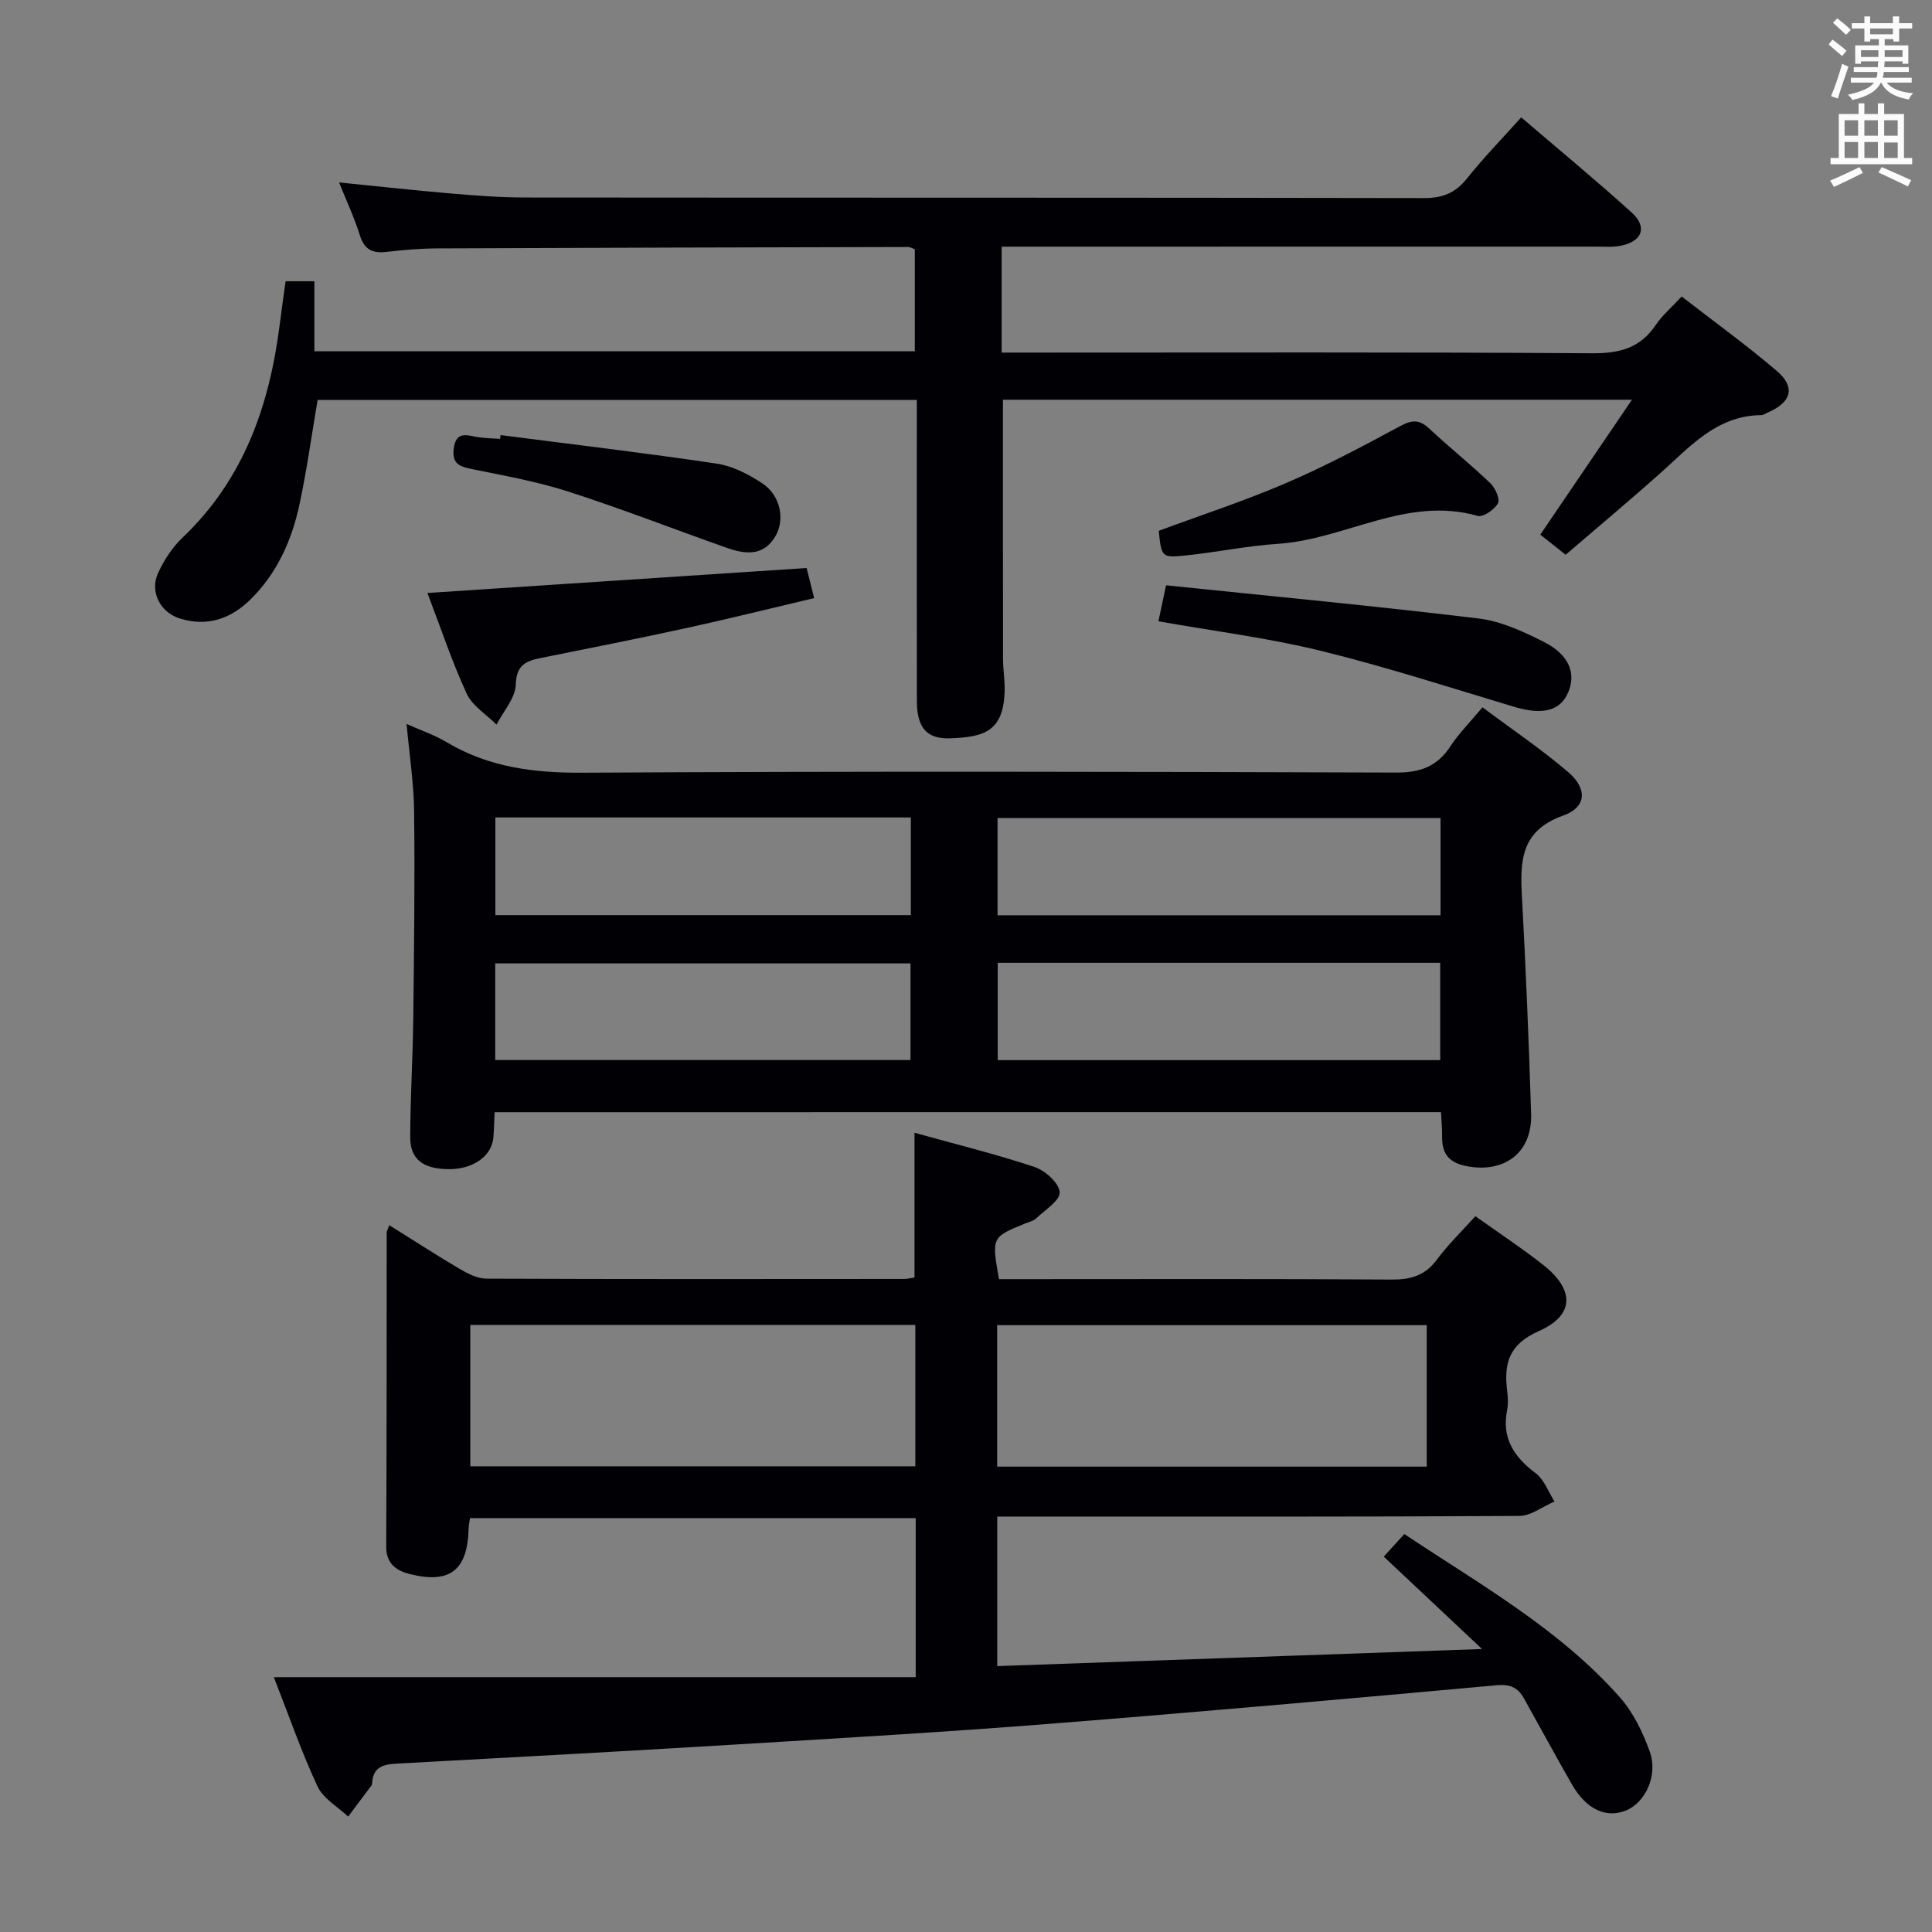 <svg enable-background="new 0 0 400 400" viewBox="0 0 400 400" xmlns="http://www.w3.org/2000/svg"><rect x="0" y="0" width="400" height="400" fill="#808080" stroke="none"/><g fill="#010105"><path d="m189.34 264.49c0-10.05 0-19.64 0-29.96 8.39 2.33 16.73 4.38 24.85 7.08 2.2.73 5.05 3.29 5.21 5.22.14 1.67-3.04 3.68-4.87 5.42-.56.54-1.46.73-2.23 1.04-7.01 2.86-7.01 2.85-5.47 11.54h5.24c25.33 0 50.66-.09 75.99.09 3.99.03 6.94-.79 9.4-4.09 2.36-3.17 5.24-5.96 8-9.03 4.81 3.43 9.54 6.55 13.98 10.03 6.57 5.16 6.63 10.44-.81 13.74-6.27 2.78-7.28 6.72-6.59 12.41.16 1.31.24 2.71-.01 3.99-1.15 5.81 1.43 9.67 5.91 13.04 1.77 1.33 2.63 3.87 3.9 5.86-2.43 1.04-4.86 2.98-7.3 2.99-34.16.2-68.33.13-102.49.13-1.78 0-3.57 0-5.58 0v30.96c33.29-1.17 66.26-2.33 100.37-3.54-7.31-6.87-13.68-12.86-20.35-19.13 1.96-2.16 3.01-3.3 4.26-4.67 15.75 10.49 32.11 19.65 44.63 33.81 2.77 3.13 4.75 7.23 6.18 11.22 1.79 4.97-.95 10.67-5.03 12.25-4.07 1.58-8.13-.32-11.05-5.4-3.39-5.9-6.63-11.9-9.95-17.84-1.23-2.2-2.79-2.99-5.61-2.74-30.96 2.81-61.92 5.57-92.9 8.01-21.54 1.7-43.12 2.95-64.69 4.26-23.4 1.42-46.81 2.7-70.23 3.96-2.82.15-4.89.76-5.05 4.03-.01.16-.04.35-.13.48-1.61 2.16-3.23 4.3-4.84 6.45-2.16-2.04-5.14-3.7-6.32-6.21-3.24-6.88-5.72-14.12-9.07-22.65h132.9c0-11.76 0-22.18 0-32.93-30.77 0-61.34 0-92.29 0-.09.7-.26 1.47-.28 2.23-.24 8.53-3.81 11.39-12.03 9.39-2.87-.7-5.05-2.1-5.03-5.77.11-21.66.08-43.33.1-64.99 0-.29.21-.59.55-1.5 4.95 3.09 9.74 6.2 14.66 9.1 1.65.97 3.62 1.95 5.45 1.96 28.83.12 57.66.08 86.49.06.64.01 1.28-.18 2.13-.3zm-91.97 9.82v29.27h92.14c0-9.91 0-19.48 0-29.27-30.87 0-61.43 0-92.14 0zm109.08 29.34h88.94c0-9.97 0-19.66 0-29.29-29.85 0-59.26 0-88.94 0z"/><path d="m102.4 230.27c-.09 1.98-.11 3.61-.25 5.23-.34 3.85-4.14 6.55-9.13 6.56-5.37 0-8.1-1.99-8.09-6.62.02-8.15.53-16.29.63-24.44.17-14.32.34-28.64.18-42.96-.07-5.92-.99-11.82-1.56-18.15 2.94 1.32 5.79 2.27 8.31 3.78 8.73 5.21 18.07 6.37 28.15 6.31 56.15-.32 112.31-.22 168.46-.03 5.05.02 8.5-1.32 11.23-5.49 1.71-2.63 3.99-4.88 6.6-8.02 5.95 4.45 12.12 8.61 17.74 13.41 4.01 3.42 3.84 7.27-1.02 9-8.9 3.17-8.94 9.54-8.54 16.93.8 14.94 1.43 29.9 1.89 44.86.25 8.03-5.56 12.33-13.39 10.79-3.72-.73-5.08-2.64-5.04-6.13.02-1.62-.14-3.24-.23-5.04-65.39.01-130.33.01-195.94.01zm195.85-60.9c-30.75 0-61.15 0-91.72 0v20.13h91.72c0-6.9 0-13.47 0-20.13zm-91.68 29.97v20.15h91.61c0-6.89 0-13.44 0-20.15-30.64 0-60.9 0-91.61 0zm-104.01-30.09v20.22h86.02c0-6.93 0-13.49 0-20.22-28.79 0-57.21 0-86.02 0zm-.03 30.21v20.01h85.98c0-6.92 0-13.46 0-20.01-28.86 0-57.29 0-85.98 0z"/><path d="m70.2 37.77c8.07.81 15.63 1.65 23.2 2.29 5.13.44 10.28.83 15.43.83 62 .06 123.99 0 185.99.12 3.87.01 6.51-1.06 8.91-4.07 3.4-4.27 7.23-8.19 11.22-12.64 7.8 6.68 15.48 13.01 22.85 19.68 3.35 3.04 2.24 6.01-2.26 6.9-1.61.32-3.32.18-4.98.18-39 .01-78 .01-117 .01-1.96 0-3.93 0-6.18 0v21.93h5.77c38.83 0 77.66-.12 116.49.14 5.67.04 9.93-1.07 13.16-5.85 1.36-2.02 3.3-3.66 5.37-5.9 6.67 5.17 13.39 10.03 19.68 15.39 3.97 3.39 3.06 6.52-1.87 8.64-.46.2-.92.53-1.39.53-9.26.11-14.77 6.62-20.94 12.11-6.33 5.63-12.83 11.07-19.5 16.8-1.88-1.49-3.53-2.8-5.25-4.17 6.24-9.19 12.34-18.16 18.98-27.93-44.32 0-87.36 0-130.23 0 0 18.13-.01 35.92.02 53.71 0 2.15.38 4.31.33 6.46-.17 8.57-4.33 9.68-11.29 9.93-4.99.18-6.87-2.36-6.88-7.74-.03-18.83-.01-37.67-.01-56.5 0-1.81 0-3.62 0-5.82-41.6 0-82.83 0-124.06 0-1.25 7.35-2.24 14.57-3.76 21.67-1.59 7.4-4.64 14.23-10.15 19.65-4.08 4.01-8.92 5.69-14.59 3.94-4.07-1.25-6.32-5.54-4.52-9.45 1.22-2.65 2.94-5.29 5.05-7.3 12.62-12 17.97-27.22 20.1-43.97.37-2.95.8-5.9 1.24-9.11h5.96v14.49h124.31c0-6.97 0-13.99 0-21.12-.5-.17-.96-.46-1.41-.46-32.49.07-64.99.15-97.48.29-3.48.02-6.98.31-10.44.72-2.89.34-4.62-.41-5.56-3.42-1.12-3.62-2.75-7.07-4.31-10.96z"/><path d="m88.49 122.77c26.5-1.75 52.29-3.44 78.51-5.17.46 1.84.93 3.71 1.56 6.23-8.95 2.11-17.58 4.26-26.26 6.16-10.04 2.19-20.12 4.19-30.2 6.21-3.12.63-5.2 1.39-5.32 5.55-.08 2.79-2.57 5.52-3.98 8.27-2.1-2.1-4.98-3.85-6.16-6.38-2.99-6.45-5.23-13.23-8.15-20.87z"/><path d="m239.84 128.63c.47-2.21.9-4.25 1.58-7.45 21.65 2.24 43.22 4.28 64.72 6.87 4.63.56 9.22 2.69 13.46 4.83 5.26 2.65 6.77 6.52 5.07 10.48-1.67 3.89-5.37 4.72-11.22 2.97-13.31-4-26.56-8.29-40.05-11.6-10.92-2.67-22.13-4.07-33.56-6.1z"/><path d="m239.9 109.9c8.8-3.26 17.78-6.19 26.42-9.91 8.05-3.46 15.83-7.59 23.55-11.76 2.48-1.34 4.01-1.4 6.06.52 4.12 3.86 8.55 7.39 12.63 11.29 1.02.97 2.04 3.29 1.57 4.17-.71 1.3-3.06 2.92-4.2 2.6-14.67-4.19-27.42 4.87-41.32 5.78-6.43.42-12.79 1.77-19.22 2.42-4.9.51-4.92.31-5.49-5.11z"/><path d="m103.64 90.08c14.93 1.93 29.88 3.69 44.76 5.91 3.29.49 6.61 2.22 9.44 4.09 3.77 2.5 4.75 7.53 2.66 11.01-2.51 4.18-6.32 3.64-10.09 2.31-10.91-3.85-21.7-8.06-32.7-11.61-6.43-2.07-13.15-3.28-19.8-4.63-2.57-.52-4.38-.99-3.97-4.27.48-3.84 2.87-2.7 5.13-2.37 1.47.22 2.98.24 4.47.34.04-.25.07-.52.1-.78z"/></g><path d="m378.6 9.2.8-1c.9.7 1.9 1.4 2.9 2.3l-.9 1.1c-1.1-.9-2-1.7-2.8-2.4zm.5 10.7c.9-2.1 1.6-4.3 2.3-6.7.4.2.8.4 1.3.6-.7 2.1-1.5 4.3-2.2 6.6zm.4-15.2.9-.9c1 .8 2 1.6 2.8 2.4l-1 1c-1-.9-1.9-1.8-2.7-2.5zm12.5-1.3h1.2v1.4h2.7v1.1h-2.7v2.7h-1.2v-.5h-1.8v1.3h4.9v3.8h-1.2v-.5h-3.7c0 .4-.1.9-.1 1.2h5.1v1h-5.2c0 .5-.1.9-.2 1.2h6v1h-5.2c1.1 1.3 2.9 2 5.5 2.2-.4.4-.7.8-.9 1.3-2.9-.5-4.8-1.6-5.7-3.5h-.1c-.8 1.7-2.7 2.9-5.9 3.6-.2-.4-.6-.8-.9-1.1 2.8-.6 4.6-1.4 5.4-2.5h-4.8v-1h5.3c.1-.3.2-.7.2-1.2h-4.9v-1h5c0-.4 0-.8.1-1.2h-3.6v.5h-1.2v-3.8h4.9v-1.3h-1.8v.5h-1.2v-2.7h-2.6v-1.1h2.6v-1.4h1.2v1.4h4.7v-1.4zm-6.7 8.4h3.6c0-.4 0-.9 0-1.4h-3.6zm1.9-4.7h4.7v-1.2h-4.7zm6.7 3.3h-3.7v1.4h3.7z" fill="#fafbfa"/><path d="m384.7 21.4h1.3v2.2h2.8v-2.2h1.3v2.2h4.1v9.1h1.7v1.3h-16.9v-1.3h1.7v-9.1h4.1v-2.2zm.3 13.2.7 1.2c-1.8.9-3.8 1.9-6 2.9-.2-.4-.5-.8-.8-1.3 2.4-1 4.4-2 6.1-2.8zm-3.1-6.5h2.8v-3.2h-2.8zm0 4.6h2.8v-3.3h-2.8zm4.1-4.6h2.8v-3.2h-2.8zm0 4.6h2.8v-3.3h-2.8zm3.6 1.9c2.1.9 4.1 1.8 6.1 2.7l-.7 1.3c-2.2-1.1-4.2-2-6.1-2.9zm3.3-9.7h-2.8v3.2h2.8zm-2.8 7.8h2.8v-3.2h-2.8z" fill="#fafbfa"/></svg>
